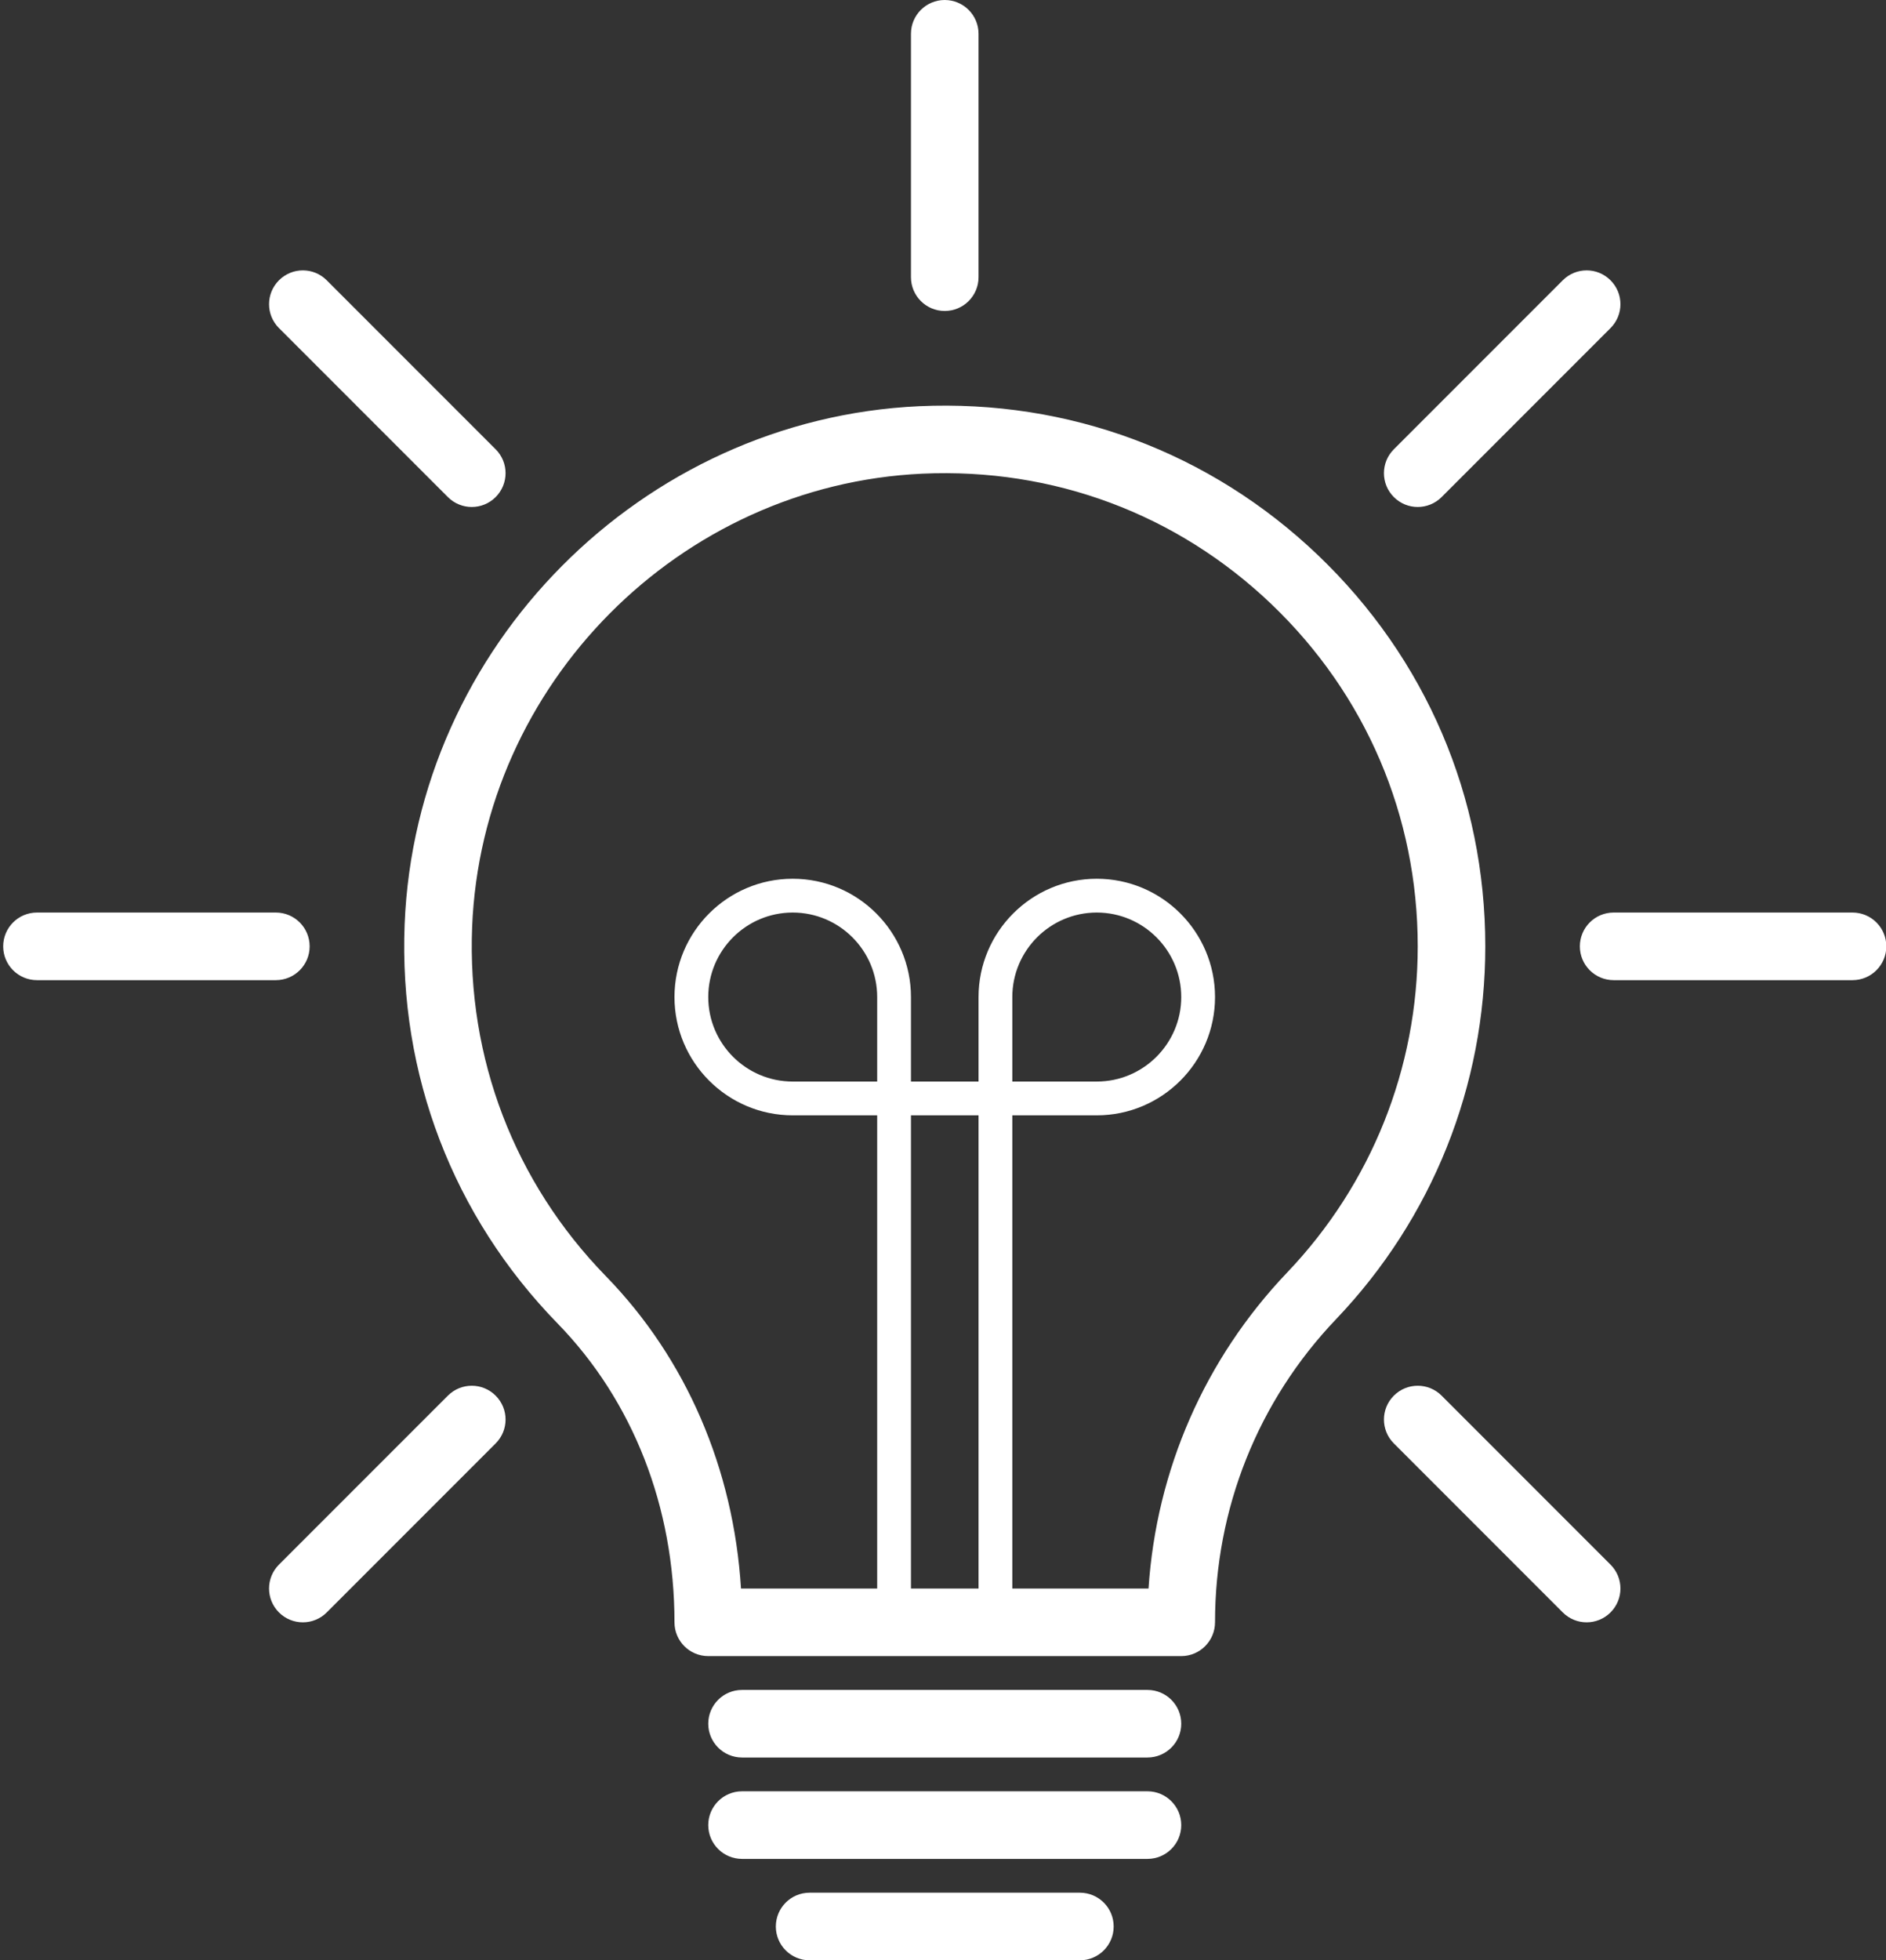 <?xml version="1.0" encoding="UTF-8"?>
<svg width="77px" height="80px" viewBox="0 0 77 80" version="1.1" xmlns="http://www.w3.org/2000/svg" xmlns:xlink="http://www.w3.org/1999/xlink">
    <rect x="0" y="0" width="77" height="80" fill="#333333" stroke="none"/>
    <!-- Generator: Sketch 46.2 (44496) - http://www.bohemiancoding.com/sketch -->
    <title>Shape</title>
    <desc>Created with Sketch.</desc>
    <defs></defs>
    <g id="Page-1" stroke="none" stroke-width="1" fill="none" fill-rule="evenodd">
        <path d="M53.81,22.658 C49.41,18.455 43.633,16.301 37.527,16.577 C26.199,17.099 16.971,26.388 16.52,37.724 C16.278,43.846 18.494,49.628 22.76,54.006 C25.842,57.166 27.537,61.501 27.537,66.207 C27.537,66.968 28.153,67.586 28.916,67.586 L48.227,67.586 C48.989,67.586 49.606,66.964 49.606,66.203 C49.606,61.568 51.359,57.177 54.547,53.837 C58.478,49.717 60.64,44.313 60.64,38.621 C60.64,32.532 58.214,26.863 53.81,22.658 Z M35.813,44.138 L32.364,44.138 C30.462,44.138 28.916,42.59 28.916,40.69 C28.916,38.789 30.462,37.241 32.364,37.241 C34.267,37.241 35.813,38.789 35.813,40.69 L35.813,44.138 Z M39.951,64.828 L37.192,64.828 L37.192,45.517 L39.951,45.517 L39.951,64.828 Z M52.551,51.931 C49.191,55.455 47.211,59.989 46.891,64.828 L41.33,64.828 L41.33,45.517 L44.778,45.517 C47.44,45.517 49.606,43.352 49.606,40.69 C49.606,38.028 47.44,35.862 44.778,35.862 C42.116,35.862 39.951,38.028 39.951,40.69 L39.951,44.138 L37.192,44.138 L37.192,40.69 C37.192,38.028 35.027,35.862 32.364,35.862 C29.702,35.862 27.537,38.028 27.537,40.69 C27.537,43.352 29.702,45.517 32.364,45.517 L35.813,45.517 L35.813,64.828 L30.253,64.828 C29.947,59.931 28.016,55.447 24.736,52.08 C21.003,48.25 19.064,43.19 19.276,37.832 C19.671,27.916 27.745,19.789 37.654,19.331 C43,19.088 48.053,20.974 51.905,24.652 C55.759,28.334 57.882,33.294 57.882,38.621 C57.882,43.599 55.988,48.328 52.551,51.931 Z M41.33,44.138 L41.33,40.69 C41.33,38.789 42.876,37.241 44.778,37.241 C46.68,37.241 48.227,38.789 48.227,40.69 C48.227,42.59 46.68,44.138 44.778,44.138 L41.33,44.138 Z M48.227,70.345 C48.227,71.106 47.61,71.724 46.847,71.724 L30.296,71.724 C29.533,71.724 28.916,71.106 28.916,70.345 C28.916,69.583 29.533,68.966 30.296,68.966 L46.847,68.966 C47.61,68.966 48.227,69.583 48.227,70.345 Z M48.227,74.483 C48.227,75.244 47.61,75.862 46.847,75.862 L30.296,75.862 C29.533,75.862 28.916,75.244 28.916,74.483 C28.916,73.721 29.533,73.103 30.296,73.103 L46.847,73.103 C47.61,73.103 48.227,73.721 48.227,74.483 Z M45.468,78.621 C45.468,79.382 44.851,80 44.089,80 L33.054,80 C32.291,80 31.675,79.382 31.675,78.621 C31.675,77.859 32.291,77.241 33.054,77.241 L44.089,77.241 C44.851,77.241 45.468,77.859 45.468,78.621 Z M20.236,56.956 C20.776,57.495 20.776,58.367 20.236,58.906 L13.34,65.803 C12.802,66.342 11.927,66.342 11.389,65.803 C10.85,65.263 10.85,64.392 11.389,63.852 L18.286,56.956 C18.825,56.417 19.697,56.417 20.236,56.956 Z M11.262,40 L1.509,40 C0.747,40 0.13,39.382 0.13,38.621 C0.13,37.859 0.747,37.241 1.509,37.241 L11.262,37.241 C12.025,37.241 12.642,37.859 12.642,38.621 C12.642,39.382 12.025,40 11.262,40 Z M11.389,13.389 C10.85,12.85 10.85,11.978 11.389,11.439 C11.929,10.899 12.8,10.899 13.34,11.439 L20.236,18.335 C20.776,18.874 20.776,19.746 20.236,20.286 C19.697,20.825 18.825,20.825 18.286,20.286 L11.389,13.389 Z M37.192,11.312 L37.192,1.379 C37.192,0.618 37.809,0 38.571,0 C39.334,0 39.951,0.618 39.951,1.379 L39.951,11.312 C39.951,12.073 39.334,12.691 38.571,12.691 C37.809,12.691 37.192,12.073 37.192,11.312 Z M56.907,20.286 C56.367,19.746 56.367,18.874 56.907,18.335 L63.803,11.439 C64.342,10.899 65.214,10.899 65.753,11.439 C66.293,11.978 66.293,12.85 65.753,13.389 L58.857,20.286 C58.316,20.825 57.447,20.825 56.907,20.286 Z M77.013,38.621 C77.013,39.382 76.396,40 75.633,40 L65.88,40 C65.118,40 64.501,39.382 64.501,38.621 C64.501,37.859 65.118,37.241 65.88,37.241 L75.633,37.241 C76.396,37.241 77.013,37.859 77.013,38.621 Z M65.753,63.852 C66.293,64.392 66.293,65.263 65.753,65.803 C65.214,66.342 64.342,66.342 63.803,65.803 L56.907,58.906 C56.367,58.367 56.367,57.495 56.907,56.956 C57.446,56.417 58.318,56.417 58.857,56.956 L65.753,63.852 Z" id="Shape" fill="#FFFFFF" fill-rule="nonzero"></path>
    </g>
</svg>